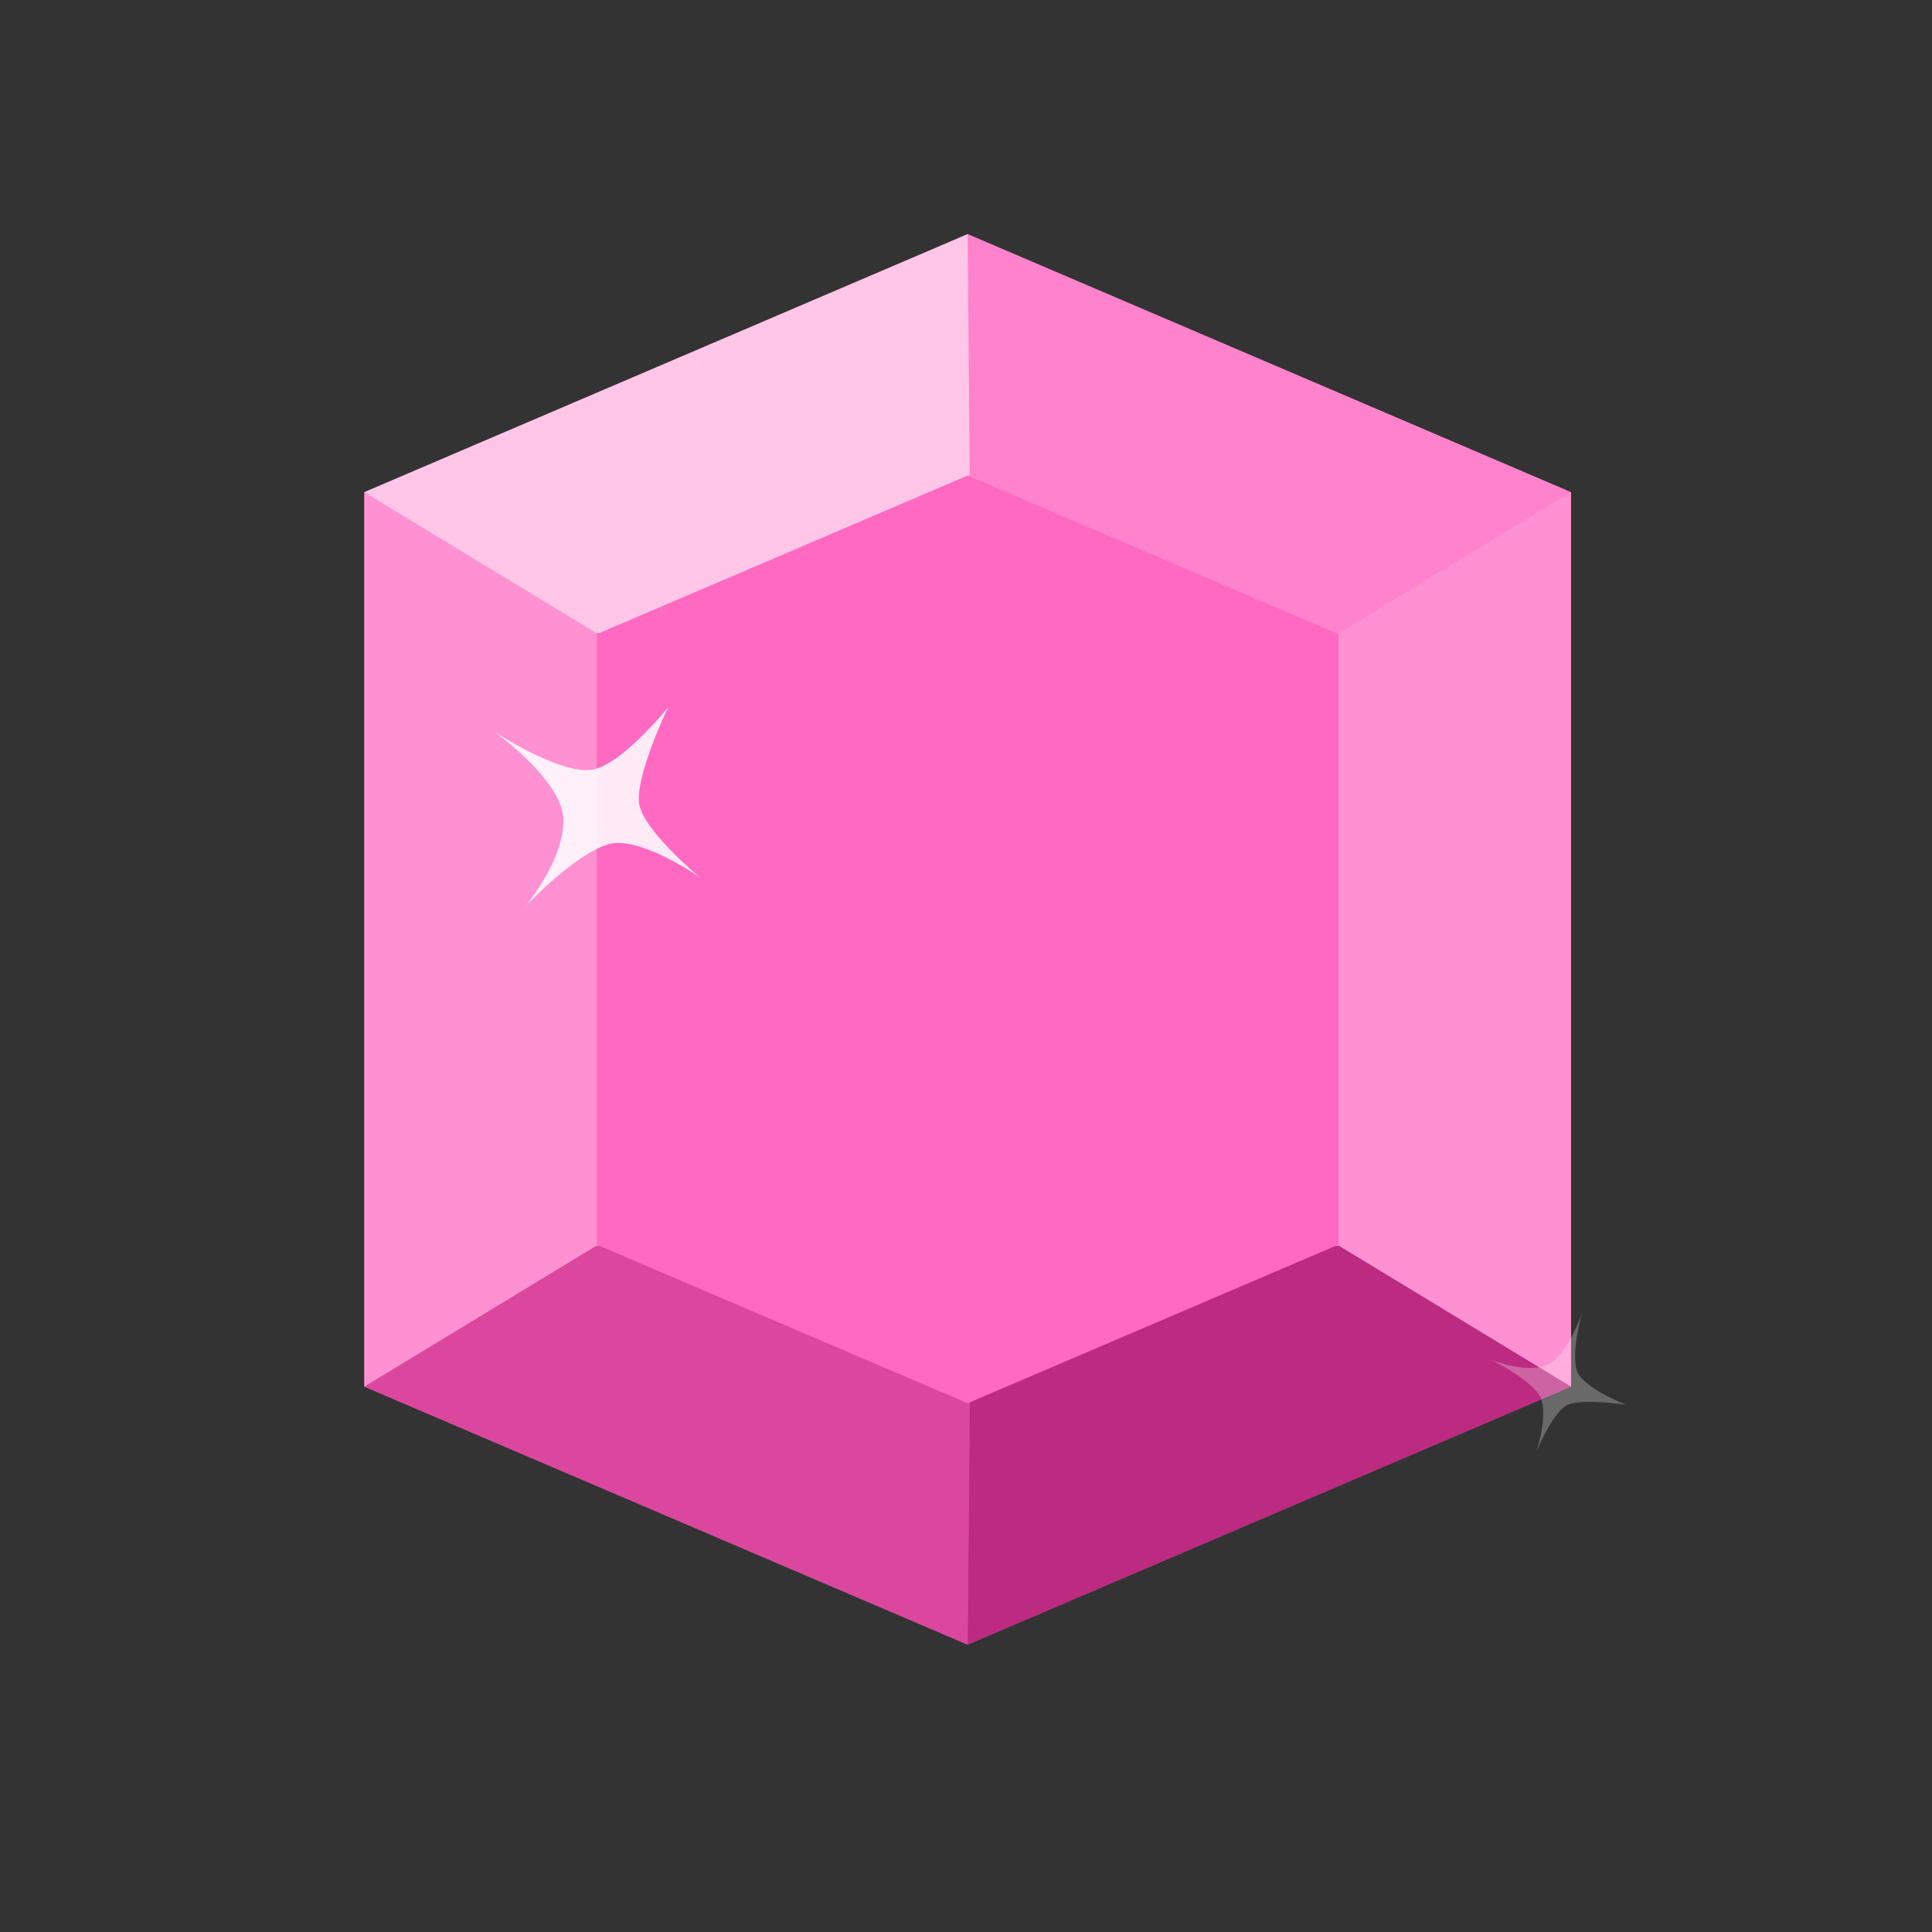 <svg xmlns="http://www.w3.org/2000/svg" xmlns:xlink="http://www.w3.org/1999/xlink" viewBox="0 0 130 130" width="130" height="130" preserveAspectRatio="xMidYMid meet" style="width: 100%; height: 100%; transform: translate3d(0px, 0px, 0px); content-visibility: visible;"><rect x="0" y="0" width="130" height="130" fill="#333333" stroke="none"/><defs><clipPath id="__lottie_element_2"><rect width="130" height="130" x="0" y="0"></rect></clipPath></defs><g clip-path="url(#__lottie_element_2)"><g transform="matrix(0.121,0,-0,0.121,16.093,5.922)" opacity="1" style="display: block;"><g opacity="1" transform="matrix(1,0,0,1,405.102,473.453)"><path fill="rgb(190,79,145)" fill-opacity="1" d=" M335.544,248.697 C335.544,248.697 335.544,-248.697 335.544,-248.697 C335.544,-248.697 0,-392.195 0,-392.195 C0,-392.195 -335.544,-248.697 -335.544,-248.697 C-335.544,-248.697 -335.544,248.697 -335.544,248.697 C-335.544,248.697 0,392.195 0,392.195 C0,392.195 335.544,248.697 335.544,248.697z"></path></g><g opacity="1" transform="matrix(1,0,0,1,549.666,214.874)"><path fill="rgb(255,130,204)" fill-opacity="1" d=" M-144.564,-133.616 C-173.98,-78.02 -190.98,-27.002 -143.327,0.171 C-136.458,93.306 -78.609,133.615 62.029,88.139 C121.324,122.766 159.312,78.082 190.981,9.884 C190.981,9.884 -144.564,-133.616 -144.564,-133.616z"></path></g><g opacity="1" transform="matrix(1,0,0,1,572.874,732.033)"><path fill="rgb(188,42,129)" fill-opacity="1" d=" M-167.772,133.615 C-167.772,133.615 -166.535,-0.171 -166.535,-0.171 C-159.666,-93.306 -101.817,-133.615 38.821,-88.14 C94.834,-130.099 134.382,-86.069 167.773,-9.883 C167.773,-9.883 -167.772,133.615 -167.772,133.615z"></path></g><g opacity="1" transform="matrix(1,0,0,1,579.703,473.454)"><path fill="rgb(255,145,210)" fill-opacity="1" d=" M31.993,-170.44 C-160.944,-170.44 -160.944,170.439 31.993,170.439 C31.993,170.439 160.944,248.696 160.944,248.696 C160.944,248.696 160.944,-248.696 160.944,-248.696 C160.944,-248.696 31.993,-170.44 31.993,-170.44z"></path></g><g opacity="1" transform="matrix(1,0,0,1,237.949,214.874)"><path fill="rgb(255,198,232)" fill-opacity="1" d=" M167.154,-133.616 C167.154,-133.616 168.391,7.501 168.391,7.501 C161.522,100.636 101.198,133.615 -39.44,88.139 C-88.526,115.138 -128.692,64.536 -168.391,9.884 C-168.391,9.884 167.154,-133.616 167.154,-133.616z"></path></g><g opacity="1" transform="matrix(1,0,0,1,237.949,732.033)"><path fill="rgb(219,71,159)" fill-opacity="1" d=" M167.154,133.615 C167.154,133.615 168.391,-11.167 168.391,-11.167 C161.522,-104.302 101.198,-133.615 -39.44,-88.14 C-94.95,-129.693 -132.86,-76.207 -168.391,-9.883 C-168.391,-9.883 167.154,133.615 167.154,133.615z"></path></g><g opacity="1" transform="matrix(1,0,0,1,230.502,473.454)"><path fill="rgb(255,145,210)" fill-opacity="1" d=" M-31.993,-170.44 C160.944,-170.44 160.944,170.439 -31.993,170.439 C-31.993,170.439 -160.944,248.696 -160.944,248.696 C-160.944,248.696 -160.944,-248.696 -160.944,-248.696 C-160.944,-248.696 -31.993,-170.44 -31.993,-170.44z"></path></g><g opacity="1" transform="matrix(1,0,0,1,405.102,473.454)"><path fill="rgb(255,105,193)" fill-opacity="1" d=" M206.246,169.734 C206.246,169.734 206.246,-169.734 206.246,-169.734 C206.246,-169.734 0,-257.937 0,-257.937 C0,-257.937 -206.246,-169.734 -206.246,-169.734 C-206.246,-169.734 -206.246,169.734 -206.246,169.734 C-206.246,169.734 0,257.937 0,257.937 C0,257.937 206.246,169.734 206.246,169.734z"></path></g></g><g class="1 1" style="display: none;" transform="matrix(1,-0.003,0.003,1,65.002,64.393)" opacity="1"><g opacity="1" transform="matrix(1,0,0,1,0,0)"><path fill="rgb(254,198,231)" fill-opacity="1" d=" M24.748,18.487 C24.748,18.487 -2.272,29.49 -2.272,29.49 C-2.272,29.49 -2.272,29.521 -2.272,29.521 C-2.272,29.521 -0.187,30.4 -0.187,30.4 C-0.187,30.4 24.726,19.943 24.726,19.943 C24.726,19.943 24.748,18.487 24.748,18.487 C24.748,18.487 24.748,18.487 24.748,18.487z"></path></g></g><g class="4 4" style="display: none;" transform="matrix(1,0.004,-0.004,1,64.995,65.823)" opacity="1"><g opacity="1" transform="matrix(1,0,0,1,0,0)"><path fill="rgb(250,233,243)" fill-opacity="1" d=" M25.036,13.222 C25.036,13.222 -6.754,27.295 -6.754,27.295 C-6.754,27.295 -0.025,30.299 -0.025,30.299 C-0.025,30.299 24.912,19.69 24.912,19.69 C24.912,19.69 25.036,13.222 25.036,13.222z"></path></g></g><g class="2 2" transform="matrix(1,-0,0,1,65,64.999)" opacity="1" style="display: none;"><g opacity="1" transform="matrix(1,0,0,1,0,0)"><path fill="rgb(250,233,243)" fill-opacity="1" d=" M0.338,-36 C0.338,-36 -29.038,-23.351 -29.038,-23.351 C-29.038,-23.351 -24.701,-20.65 -24.701,-20.65 C-24.701,-20.65 0.337,-31.187 0.337,-31.187 C0.337,-31.187 0.338,-36 0.338,-36z"></path></g></g><g class="3 3" style="display: none;" transform="matrix(1,-0.005,0.005,1,65,63.621)" opacity="1"><g opacity="1" transform="matrix(1,0,0,1,0,0)"><path fill="rgb(255,145,210)" fill-opacity="1" d=" M-39.417,28.895 C-39.417,28.895 -40.774,29.725 -40.774,29.725 C-40.774,29.725 -0.436,47.349 -0.436,47.349 C-0.436,47.349 -0.411,45.136 -0.411,45.136 C-0.411,45.136 -39.417,28.895 -39.417,28.895z"></path></g></g><g style="display: block;" transform="matrix(0.548,-0.721,0.721,0.548,39.114,121.503)" opacity="0.862"><g opacity="1" transform="matrix(1,0,0,1,0,0)"><path fill="rgb(255,255,255)" fill-opacity="1" d=" M59.625,-53.375 C59.625,-53.375 59.993,-47.982 61.614,-46.098 C63.076,-44.399 68.875,-44.25 68.875,-44.25 C68.875,-44.25 63.461,-43.13 61.941,-41.695 C60.461,-40.297 60.25,-34.75 60.25,-34.75 C60.25,-34.75 60.019,-40.208 58.091,-41.624 C55.936,-43.208 50.625,-43.75 50.625,-43.75 C50.625,-43.75 55.304,-43.499 57.634,-45.489 C59.783,-47.325 59.625,-53.375 59.625,-53.375z"></path></g></g><g style="display: block;" transform="matrix(0.495,0.181,-0.181,0.495,67.284,103.954)" opacity="0.266"><g opacity="1" transform="matrix(1,0,0,1,0,0)"><path fill="rgb(255,255,255)" fill-opacity="1" d=" M59.625,-53.375 C59.625,-53.375 59.993,-47.982 61.614,-46.098 C63.076,-44.399 68.875,-44.25 68.875,-44.25 C68.875,-44.25 63.461,-43.13 61.941,-41.695 C60.461,-40.297 60.25,-34.75 60.25,-34.75 C60.25,-34.75 60.019,-40.208 58.091,-41.624 C55.936,-43.208 50.625,-43.75 50.625,-43.75 C50.625,-43.75 55.304,-43.499 57.634,-45.489 C59.783,-47.325 59.625,-53.375 59.625,-53.375z"></path></g></g></g></svg>